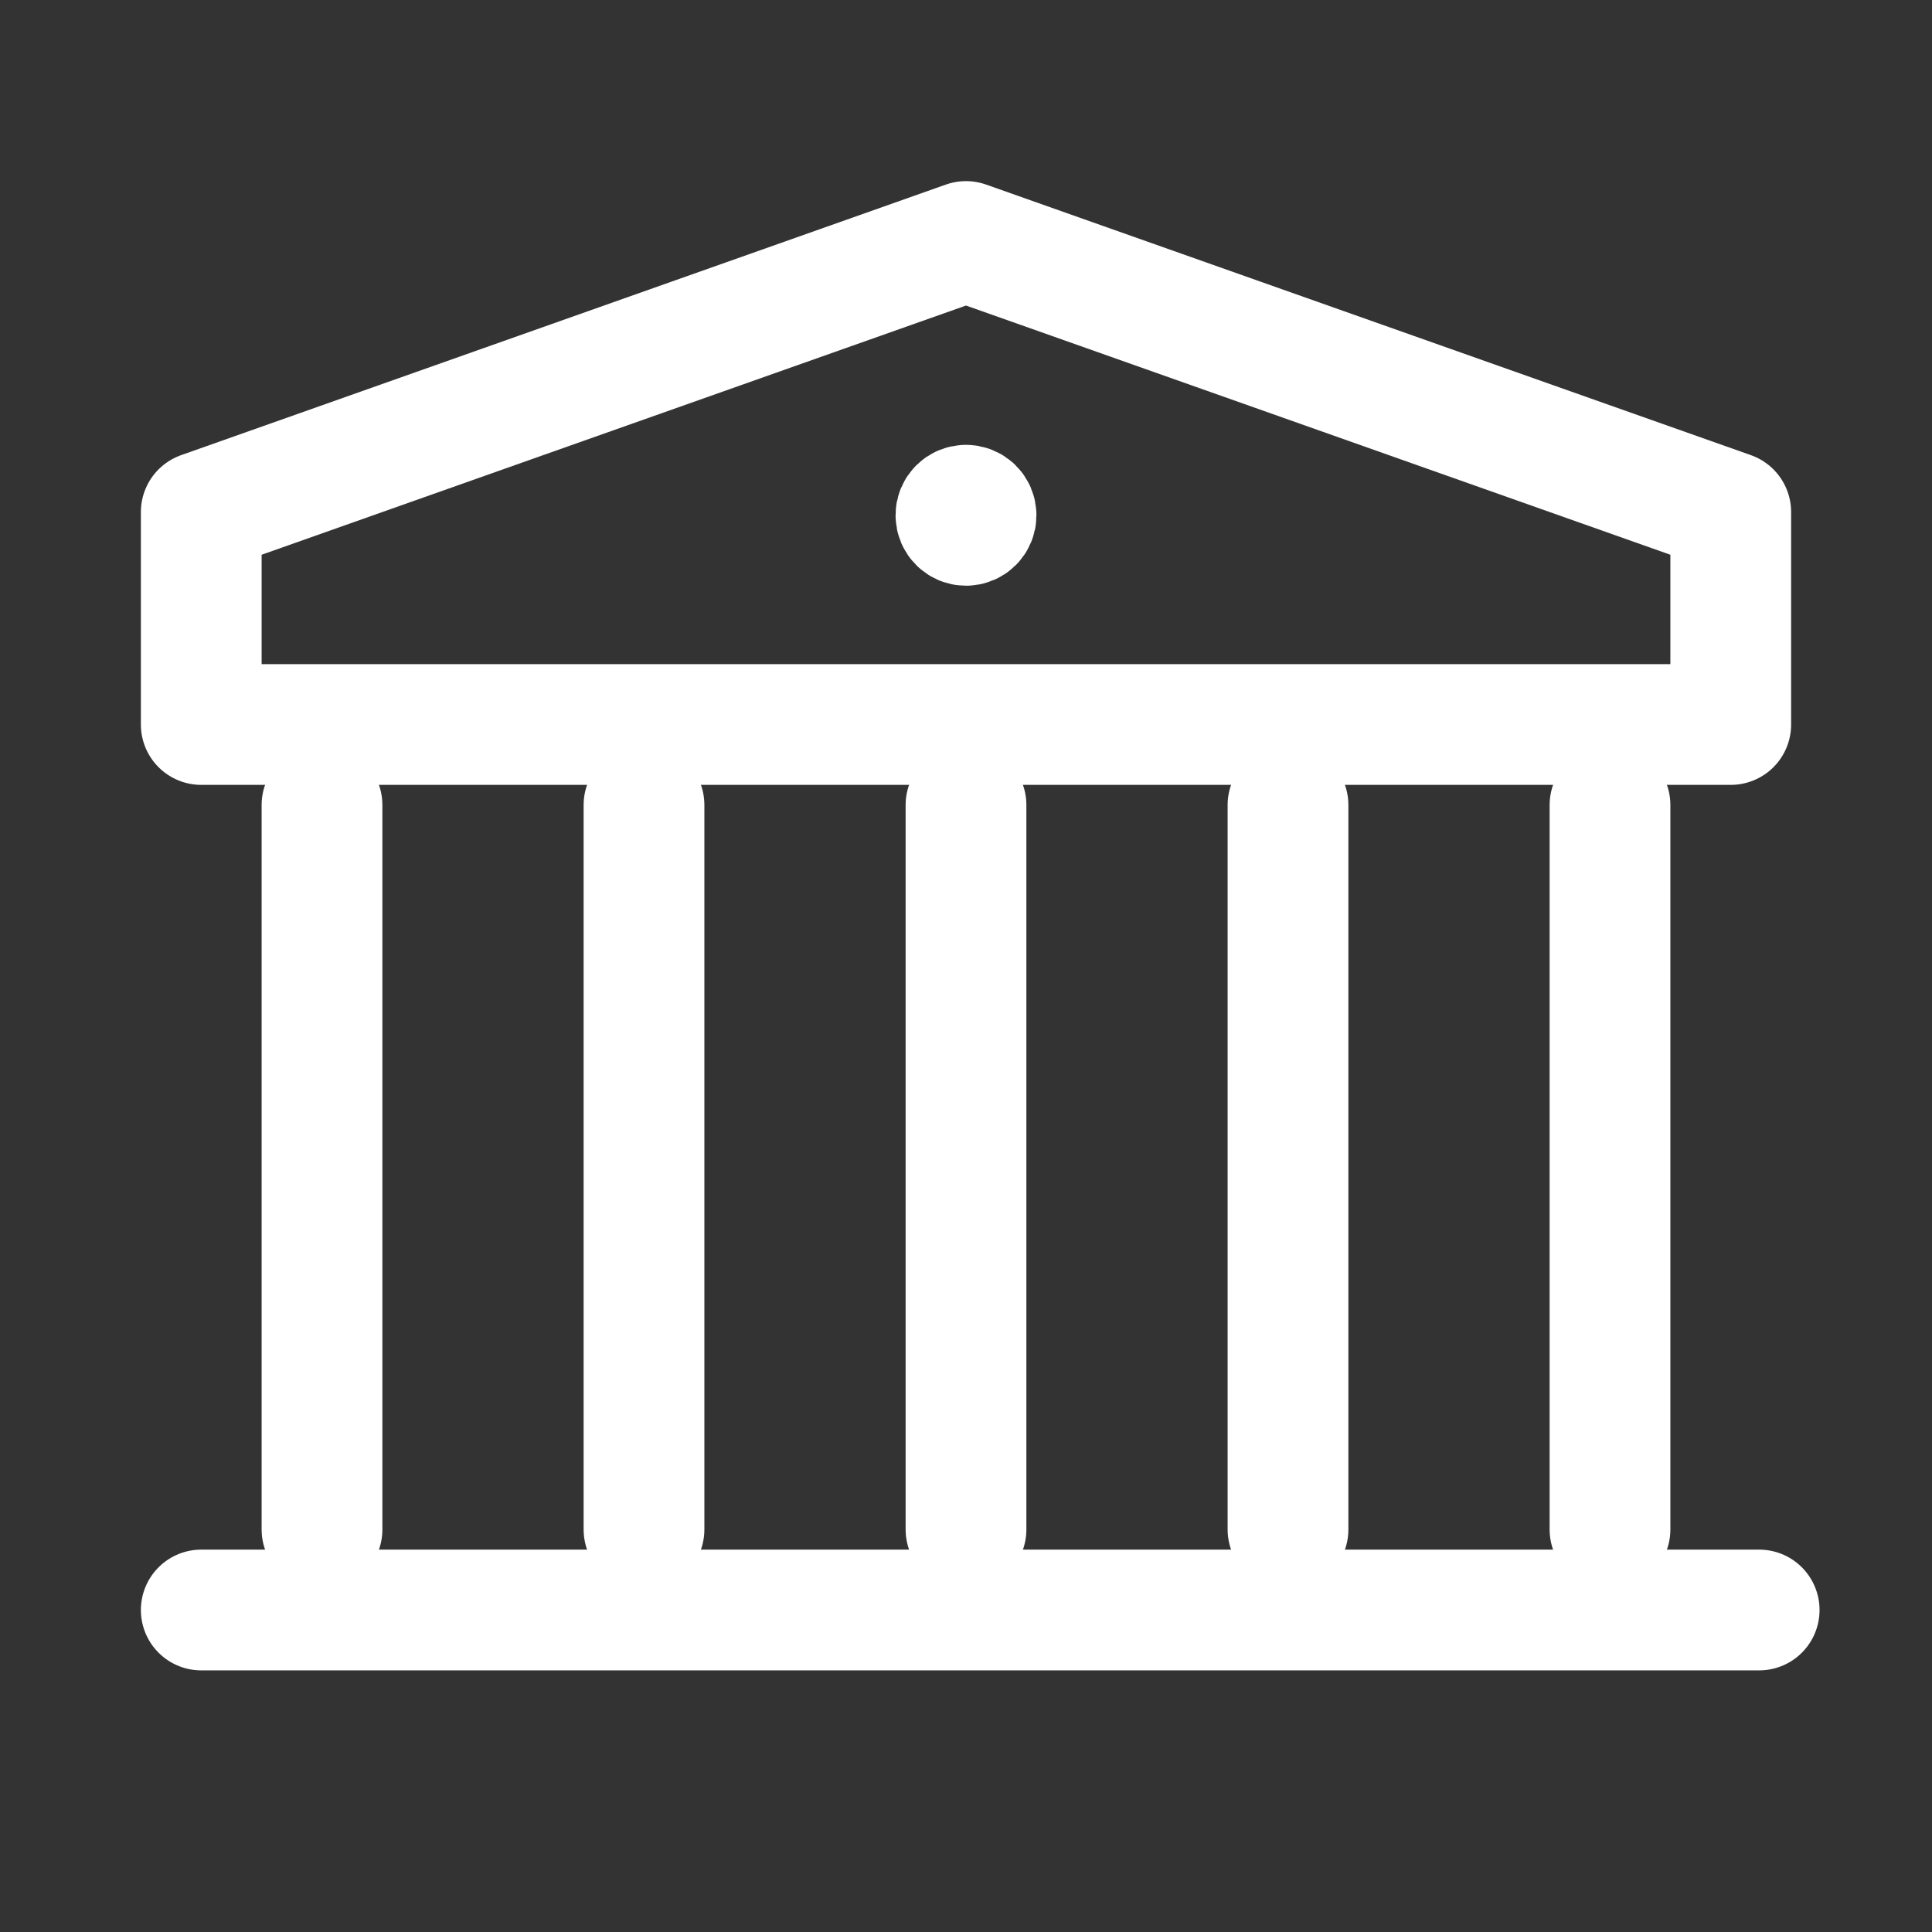 <svg xmlns="http://www.w3.org/2000/svg" width="24" height="24" viewBox="0 0 24 24">
    <rect x="0" y="0" width="24" height="24" fill="#333333" stroke="none"/>
    <g fill="none" fill-rule="evenodd">
        <path d="M0 0L24 0 24 24 0 24z"/>
        <g stroke="#FFF" stroke-linecap="round" stroke-linejoin="round" stroke-width="1.5">
            <path d="M2 16L2 7M18 7L18 16M6 7L6 16M10 7L10 16M14 7L14 16M10 3.276c-.069 0-.126.056-.125.125 0 .069.056.125.125.125.07 0 .125-.056.125-.125 0-.07-.056-.125-.126-.125" transform="translate(2 3)"/>
            <path d="M19.5 6L0.5 6 0.5 3.361 10 0 19.5 3.361z" transform="translate(2 3)"/>
        </g>
        <path stroke="#FFF" stroke-linecap="round" stroke-linejoin="round" stroke-width="1.5" d="M2.5 20L21.853 20"/>
    </g>
</svg>
